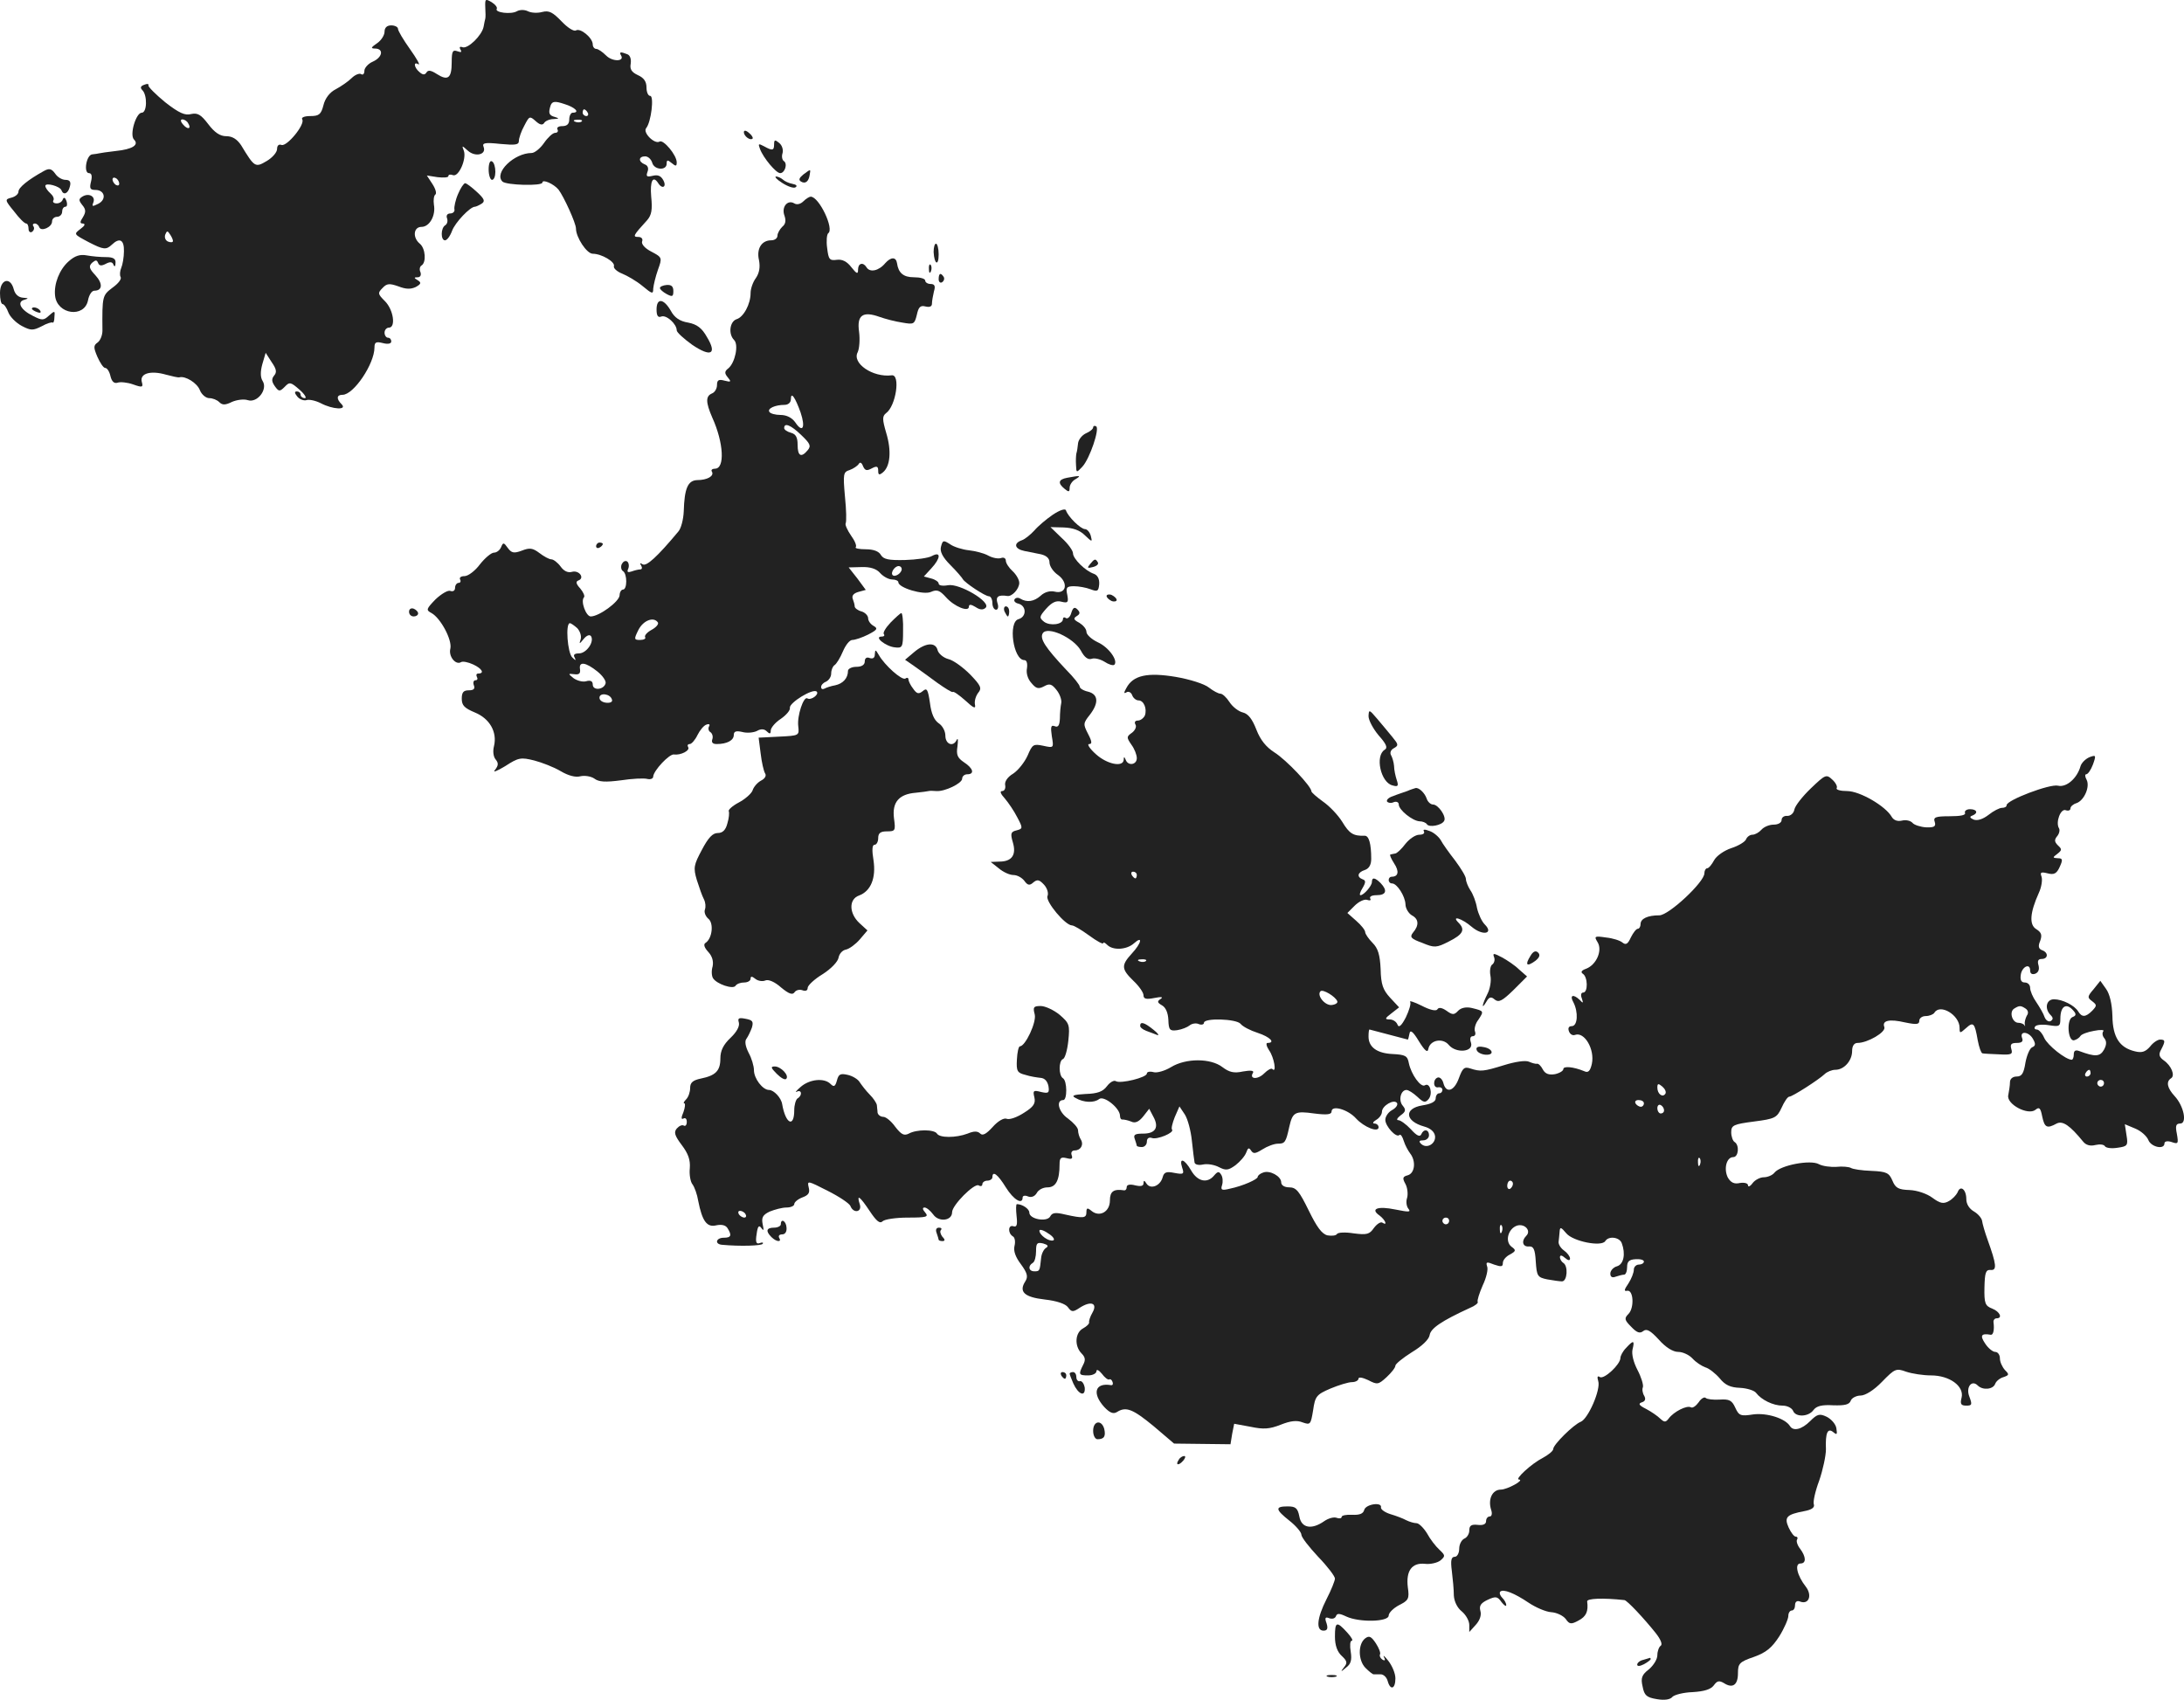 <?xml version="1.0" standalone="no"?>
<!DOCTYPE svg PUBLIC "-//W3C//DTD SVG 20010904//EN"
 "http://www.w3.org/TR/2001/REC-SVG-20010904/DTD/svg10.dtd">
<svg version="1.0" xmlns="http://www.w3.org/2000/svg"
 width="650.317pt" height="506.118pt" viewBox="0 0 650.317 506.118"
 preserveAspectRatio="xMidYMid meet">
<g transform="translate(-671.5,1188.558) scale(0.1,-0.1)"
fill="#222222" stroke="none">
<path d="M8160 11863 c1 -15 1 -30 0 -33 -1 -3 -3 -13 -5 -24 -5 -26 -47 -67
-63 -61 -8 3 -10 0 -6 -7 5 -8 2 -9 -9 -5 -14 5 -17 0 -17 -33 0 -47 -11 -56
-44 -35 -17 11 -26 13 -31 5 -5 -8 -11 -8 -21 1 -16 13 -19 33 -3 23 6 -3 -5
17 -25 45 -20 28 -36 55 -36 61 0 5 -9 10 -20 10 -13 0 -20 -7 -20 -19 0 -10
-10 -26 -22 -34 -19 -13 -20 -16 -5 -16 25 -1 21 -26 -8 -39 -14 -6 -25 -19
-25 -27 0 -9 -4 -14 -10 -10 -5 3 -18 -2 -28 -12 -10 -10 -32 -25 -47 -33 -18
-9 -32 -27 -37 -48 -7 -27 -13 -32 -39 -32 -17 0 -28 -4 -24 -10 9 -15 -46
-82 -62 -76 -8 3 -13 -2 -13 -12 0 -10 -14 -26 -31 -36 -34 -20 -36 -19 -76
47 -12 18 -26 27 -44 27 -19 0 -35 11 -54 36 -22 29 -32 34 -51 30 -18 -5 -36
3 -77 35 -28 23 -51 46 -50 50 2 5 -4 6 -13 2 -11 -4 -12 -9 -5 -16 15 -15 14
-67 -2 -67 -17 0 -37 -66 -23 -80 16 -16 -5 -29 -54 -34 -25 -3 -47 -6 -50 -7
-3 -1 -12 -2 -20 -3 -18 -1 -27 -56 -10 -56 8 0 10 -9 6 -25 -5 -20 -3 -25 13
-25 28 0 34 -28 9 -41 -18 -9 -20 -9 -15 4 7 18 -14 29 -33 17 -11 -7 -11 -11
0 -25 11 -13 11 -21 2 -36 -10 -15 -9 -19 0 -19 8 -1 5 -7 -6 -15 -22 -17 -23
-16 24 -41 43 -22 51 -23 68 -7 23 22 37 15 36 -20 0 -17 -4 -40 -8 -49 -4 -9
-5 -22 -2 -27 4 -6 -7 -20 -24 -32 -30 -23 -31 -24 -30 -128 0 -13 -6 -29 -14
-35 -13 -9 -13 -15 -1 -43 8 -18 18 -33 23 -33 6 0 13 -11 16 -25 4 -16 11
-22 21 -19 8 3 29 1 46 -5 28 -10 31 -9 26 8 -6 25 27 34 72 21 19 -5 36 -9
40 -8 18 5 53 -17 61 -38 5 -13 18 -24 28 -24 10 0 23 -5 30 -12 9 -9 18 -9
38 1 14 6 35 9 47 5 28 -9 60 32 44 57 -7 11 -7 28 -1 50 l10 34 18 -28 c14
-20 16 -30 7 -40 -8 -10 -7 -18 2 -31 12 -17 15 -17 30 -2 14 15 18 14 44 -9
15 -13 22 -25 16 -25 -7 0 -13 5 -13 10 0 6 -5 10 -11 10 -8 0 -7 -5 1 -15 7
-9 20 -13 27 -11 8 3 27 -1 43 -9 36 -19 80 -21 62 -3 -16 16 -15 28 3 28 33
0 95 92 95 141 0 16 5 18 25 13 15 -4 25 -2 25 5 0 6 -4 11 -10 11 -5 0 -10 7
-10 15 0 8 6 15 13 15 21 0 14 53 -12 79 -21 21 -22 24 -7 39 13 14 21 14 47
5 23 -9 37 -9 52 -2 16 9 17 13 6 20 -12 7 -12 9 0 9 7 0 11 6 8 15 -4 8 -2
17 3 20 15 9 12 51 -5 65 -22 18 -19 50 5 50 24 0 43 34 37 66 -2 14 0 27 4
30 5 3 1 17 -8 31 l-17 26 32 -5 c18 -2 32 -1 32 3 0 5 6 6 14 3 17 -6 41 49
32 73 -6 16 -6 16 12 0 22 -20 56 -12 47 11 -5 12 3 14 50 9 44 -4 55 -3 55 9
0 8 7 29 16 45 15 29 16 30 34 14 12 -11 20 -13 25 -6 3 6 16 12 28 12 17 1
18 2 5 6 -19 5 -21 12 -13 36 5 11 13 12 40 3 33 -10 48 -26 25 -26 -5 0 -10
-9 -10 -20 0 -14 -7 -20 -21 -20 -11 0 -17 -4 -14 -10 3 -5 0 -10 -7 -10 -7 0
-22 -14 -33 -30 -11 -16 -28 -30 -37 -30 -52 0 -113 -59 -87 -85 11 -11 119
-14 119 -3 0 11 34 -4 48 -21 16 -21 52 -100 52 -116 0 -26 32 -75 50 -75 26
0 67 -24 63 -37 -2 -6 9 -16 24 -22 15 -6 43 -22 61 -37 29 -24 32 -25 32 -8
1 11 7 36 14 56 13 36 13 37 -19 54 -20 10 -31 23 -28 31 3 7 -2 13 -11 13
-18 0 -16 4 26 50 13 15 16 31 12 70 -4 46 5 65 21 40 12 -19 26 -11 15 9 -7
13 -16 17 -32 13 -17 -4 -20 -2 -15 12 4 10 1 19 -8 22 -20 8 -19 24 1 24 9 0
18 -9 21 -19 6 -22 43 -24 43 -3 0 12 3 12 15 2 12 -10 15 -10 15 2 0 22 -40
69 -51 62 -15 -9 -51 27 -40 40 15 18 24 96 12 96 -6 0 -11 11 -11 25 0 18 -8
29 -26 37 -19 9 -24 18 -21 34 2 14 -2 25 -10 28 -20 8 -25 7 -19 -3 12 -19
-25 -20 -44 -1 -11 11 -24 20 -30 20 -5 0 -10 6 -10 13 0 20 -37 50 -50 42 -6
-4 -25 8 -43 27 -26 27 -37 33 -57 28 -14 -4 -33 -3 -43 2 -10 5 -24 5 -33 0
-17 -10 -66 -4 -60 7 3 4 -4 13 -15 20 -19 11 -20 10 -19 -16z m305 -313 c3
-5 1 -10 -4 -10 -6 0 -11 5 -11 10 0 6 2 10 4 10 3 0 8 -4 11 -10z m-1190 -31
c11 -17 -1 -21 -15 -4 -8 9 -8 15 -2 15 6 0 14 -5 17 -11z m1172 5 c-3 -3 -12
-4 -19 -1 -8 3 -5 6 6 6 11 1 17 -2 13 -5z m-1377 -185 c0 -6 -4 -7 -10 -4 -5
3 -10 11 -10 16 0 6 5 7 10 4 6 -3 10 -11 10 -16z m160 -171 c0 -4 -6 -5 -14
-2 -8 3 -12 12 -9 21 5 12 7 12 14 1 5 -7 9 -16 9 -20z"/>
<path d="M8930 11492 c0 -12 19 -26 26 -19 2 2 -2 10 -11 17 -9 8 -15 8 -15 2z"/>
<path d="M9020 11456 c0 -19 -5 -20 -30 -6 -17 9 -18 8 -12 -8 10 -27 48 -72
60 -72 14 0 23 28 11 36 -5 3 -7 14 -4 23 3 10 -1 24 -10 31 -12 10 -15 10
-15 -4z"/>
<path d="M8170 11381 c0 -17 5 -31 10 -31 6 0 10 11 10 24 0 14 -4 28 -10 31
-6 4 -10 -7 -10 -24z"/>
<path d="M6845 11376 c-47 -26 -75 -49 -75 -61 0 -7 -9 -15 -21 -18 -20 -5
-20 -7 8 -41 15 -20 31 -36 36 -36 4 0 7 -7 7 -16 0 -8 5 -12 10 -9 6 4 8 11
5 16 -4 5 -2 9 4 9 5 0 11 -5 13 -11 5 -14 38 0 38 17 0 8 7 14 15 14 8 0 15
7 15 15 0 8 4 15 10 15 5 0 6 8 3 17 -4 11 -8 12 -11 5 -2 -7 -10 -12 -18 -12
-9 0 -13 4 -10 9 3 5 -1 14 -9 21 -8 7 -15 17 -15 22 0 11 44 -1 48 -13 6 -16
20 -10 25 11 4 14 0 20 -13 20 -10 0 -24 8 -31 19 -11 15 -18 16 -34 7z"/>
<path d="M9107 11366 c-12 -10 -15 -16 -7 -21 13 -8 23 0 26 20 3 18 4 18 -19
1z"/>
<path d="M9044 11341 c17 -11 35 -17 40 -13 6 4 2 8 -9 10 -11 2 -24 8 -29 13
-6 5 -15 9 -20 9 -6 0 2 -9 18 -19z"/>
<path d="M8079 11308 c-8 -18 -12 -39 -11 -45 2 -7 -4 -13 -12 -13 -9 0 -13
-6 -10 -14 3 -8 1 -17 -5 -21 -14 -8 -14 -45 -1 -45 6 0 15 12 21 28 9 25 54
72 68 72 3 0 12 4 20 9 11 7 9 14 -14 35 -15 14 -31 26 -35 26 -4 0 -14 -15
-21 -32z"/>
<path d="M9107 11286 c-8 -8 -19 -11 -27 -6 -20 12 -39 -11 -29 -37 5 -15 3
-25 -7 -33 -7 -7 -14 -19 -14 -26 0 -8 -8 -14 -19 -14 -28 0 -44 -25 -36 -59
4 -21 1 -38 -9 -53 -9 -12 -16 -32 -16 -45 0 -33 -21 -72 -42 -78 -20 -7 -25
-44 -7 -62 14 -14 3 -67 -17 -84 -12 -9 -12 -15 -2 -27 11 -13 10 -15 -9 -10
-18 5 -23 2 -23 -13 0 -11 -7 -22 -15 -25 -19 -8 -19 -26 1 -72 34 -75 38
-152 8 -152 -8 0 -13 -4 -9 -9 7 -13 -14 -25 -44 -25 -28 -1 -38 -25 -40 -93
-1 -24 -8 -51 -16 -60 -64 -77 -95 -104 -106 -98 -8 5 -10 4 -5 -3 4 -7 3 -12
-3 -12 -5 0 -17 -3 -25 -6 -12 -4 -15 -2 -10 9 3 8 1 18 -4 21 -6 3 -12 -1
-16 -9 -3 -8 -1 -17 4 -20 13 -8 13 -55 0 -55 -5 0 -10 -8 -10 -17 -1 -19 -61
-63 -86 -63 -14 0 -31 46 -20 57 3 4 -2 15 -11 26 -13 14 -14 21 -6 24 20 7 3
31 -18 26 -13 -4 -25 2 -35 16 -8 11 -21 21 -27 21 -7 0 -23 9 -36 19 -20 15
-29 16 -52 7 -24 -9 -31 -7 -42 8 -12 17 -14 17 -20 2 -4 -9 -13 -16 -21 -16
-8 0 -27 -16 -42 -35 -14 -19 -35 -35 -46 -35 -10 0 -16 -4 -13 -10 3 -5 1
-10 -4 -10 -6 0 -11 -7 -11 -15 0 -8 -6 -12 -14 -9 -7 3 -27 -9 -44 -25 -28
-29 -29 -32 -12 -41 27 -15 62 -80 56 -106 -6 -23 16 -50 32 -40 5 3 21 0 36
-7 26 -12 35 -27 15 -27 -5 0 -7 -4 -4 -10 3 -5 2 -10 -4 -10 -6 0 -8 -7 -5
-15 4 -10 0 -15 -15 -15 -16 0 -21 -6 -21 -25 0 -20 8 -28 39 -41 44 -18 67
-58 57 -100 -4 -15 -2 -32 5 -40 9 -11 8 -18 -2 -31 -8 -9 5 -4 30 11 40 26
47 27 87 17 23 -6 59 -20 79 -32 22 -13 44 -19 58 -15 13 3 32 0 42 -7 13 -10
33 -11 79 -5 33 5 69 7 79 4 9 -2 17 1 17 7 1 18 48 68 62 66 20 -3 49 12 42
22 -3 5 -1 9 5 9 5 0 16 12 23 27 7 14 19 29 27 31 8 3 11 0 7 -6 -3 -6 -1
-14 5 -17 5 -4 8 -13 5 -21 -3 -9 1 -14 13 -14 31 0 51 11 51 27 0 11 7 13 25
9 14 -4 34 -2 44 3 12 7 22 6 29 -1 9 -9 12 -8 12 2 0 8 13 24 30 35 16 11 29
26 27 33 -2 15 69 59 80 48 8 -8 -17 -27 -28 -20 -11 7 -31 -52 -27 -83 3 -28
3 -28 -58 -31 l-60 -3 6 -47 c3 -26 9 -52 13 -59 5 -7 0 -16 -12 -22 -11 -6
-22 -19 -25 -29 -3 -9 -22 -26 -41 -36 -19 -10 -32 -22 -30 -26 2 -4 1 -20 -4
-36 -5 -20 -14 -29 -29 -29 -15 0 -28 -14 -47 -50 -24 -45 -26 -53 -15 -90 7
-22 16 -48 21 -57 5 -10 6 -23 3 -31 -3 -8 2 -20 10 -27 17 -13 12 -59 -8 -72
-7 -4 -4 -14 8 -27 12 -13 16 -28 13 -43 -4 -13 -3 -28 1 -35 11 -18 60 -34
67 -23 4 6 15 10 26 10 10 0 19 5 19 11 0 8 4 8 14 0 7 -6 21 -9 30 -5 9 4 28
-4 47 -21 23 -19 34 -23 40 -14 4 6 14 9 23 6 10 -4 16 -1 16 7 0 7 20 26 45
41 25 16 45 37 47 49 2 11 11 22 22 24 10 2 29 16 41 30 l23 27 -24 22 c-31
29 -32 71 -1 82 35 13 51 52 43 105 -5 30 -4 46 3 46 6 0 11 9 11 20 0 15 7
20 26 20 25 0 26 2 21 39 -6 48 15 72 65 76 18 2 35 4 38 5 3 1 13 1 23 0 25
-2 77 23 77 37 0 7 7 13 15 13 23 0 18 18 -10 36 -19 13 -23 22 -19 47 2 18 2
26 -2 20 -10 -23 -34 -14 -34 12 0 14 -9 30 -20 37 -13 9 -22 28 -26 61 -6 40
-9 45 -21 35 -12 -10 -18 -9 -29 7 -8 10 -14 23 -14 28 0 4 -4 6 -9 2 -11 -6
-62 40 -79 70 -10 17 -11 17 -12 3 0 -11 -5 -15 -15 -12 -9 4 -15 0 -15 -10 0
-10 -9 -16 -25 -16 -14 0 -25 -6 -25 -12 0 -22 -15 -38 -38 -43 -12 -2 -27 -7
-32 -10 -6 -3 -10 -1 -10 5 0 6 7 13 15 16 8 4 15 14 15 24 0 11 5 22 10 25 6
4 17 22 25 41 8 19 20 34 28 34 8 0 29 7 47 16 27 14 30 18 16 26 -9 5 -16 15
-16 23 0 7 -9 17 -20 20 -11 3 -20 10 -20 15 0 5 -3 15 -6 23 -3 9 3 16 17 20
l22 6 -25 34 -26 33 38 1 c26 1 45 -5 56 -18 9 -10 25 -19 36 -19 10 0 18 -4
18 -8 0 -17 75 -39 97 -29 18 8 26 5 45 -16 25 -28 68 -45 68 -28 0 8 7 7 20
-1 13 -9 23 -9 30 -2 17 17 -78 73 -112 67 -16 -3 -28 -1 -28 5 0 5 -10 12
-22 15 l-22 6 22 24 c28 30 30 52 2 37 -10 -6 -47 -11 -81 -12 -48 -1 -63 2
-71 15 -6 11 -22 17 -45 17 -20 0 -33 3 -30 6 4 4 -3 20 -14 35 -11 16 -18 32
-16 36 3 5 2 41 -2 80 -6 68 -5 73 14 79 11 4 23 12 27 18 4 7 9 4 13 -7 6
-13 11 -14 26 -6 15 8 19 6 19 -7 0 -13 3 -14 14 -5 22 18 26 64 10 117 -12
41 -12 50 -1 59 30 21 44 117 17 113 -56 -7 -119 36 -101 69 5 11 7 38 4 61
-7 49 11 62 61 44 17 -6 47 -14 68 -17 34 -6 36 -5 43 23 5 23 10 29 26 25 12
-3 19 0 19 8 0 8 3 24 6 37 5 16 2 22 -10 22 -9 0 -16 5 -16 10 0 6 -15 10
-34 10 -31 0 -46 13 -50 42 -3 19 -18 19 -35 0 -19 -23 -46 -29 -56 -12 -10
16 -25 12 -25 -7 0 -15 -4 -13 -20 7 -13 17 -27 24 -43 22 -22 -3 -25 1 -29
35 -3 21 -1 40 3 44 19 12 -27 109 -52 109 -4 0 -14 -6 -22 -14z m-8 -629 c15
-45 6 -62 -16 -29 -10 14 -26 22 -44 22 -15 0 -30 4 -33 9 -7 10 17 21 45 21
11 0 19 7 19 17 0 24 13 5 29 -40z m2 -67 c26 -25 30 -32 19 -45 -19 -23 -30
-18 -30 16 0 22 -5 32 -20 36 -11 3 -20 9 -20 14 0 17 20 9 51 -21z m299 -399
c0 -12 -20 -25 -27 -18 -7 7 6 27 18 27 5 0 9 -4 9 -9z m-726 -159 c3 -5 -6
-15 -19 -22 -13 -7 -22 -17 -19 -22 3 -4 -4 -8 -15 -8 -18 0 -19 2 -5 30 15
29 46 40 58 22z m-240 -17 c8 -9 13 -23 10 -33 -5 -15 -4 -15 9 1 9 11 18 14
22 8 10 -17 -14 -51 -36 -51 -13 0 -18 -4 -13 -12 5 -10 3 -10 -7 0 -14 13
-21 102 -7 102 3 0 13 -7 22 -15z m60 -129 c16 -13 27 -29 24 -36 -6 -19 -38
-21 -38 -3 0 10 -6 14 -20 10 -10 -3 -27 2 -37 9 -17 14 -17 14 2 12 14 -2 19
2 17 15 -4 24 17 21 52 -7z m43 -83 c3 -7 -4 -11 -16 -10 -12 1 -21 7 -21 15
0 16 32 12 37 -5z"/>
<path d="M9495 11135 c2 -37 15 -43 15 -7 0 18 -4 32 -8 32 -4 0 -7 -11 -7
-25z"/>
<path d="M6919 11107 c-27 -24 -44 -67 -40 -102 6 -56 87 -67 98 -14 3 16 11
29 19 29 24 0 26 21 3 46 -19 20 -20 27 -10 37 11 9 14 9 18 0 3 -9 10 -10 23
-3 13 7 20 6 23 -3 3 -7 6 -5 6 6 1 12 -7 17 -28 17 -16 0 -41 2 -57 5 -21 4
-36 -1 -55 -18z"/>
<path d="M9481 11084 c0 -11 3 -14 6 -6 3 7 2 16 -1 19 -3 4 -6 -2 -5 -13z"/>
<path d="M9510 11054 c0 -8 5 -12 10 -9 6 4 8 11 5 16 -9 14 -15 11 -15 -7z"/>
<path d="M6715 11013 c0 -18 3 -33 8 -33 4 0 12 -11 17 -25 5 -13 23 -31 40
-40 27 -14 33 -14 59 -1 16 9 30 13 33 11 2 -2 5 5 5 16 2 20 1 20 -16 5 -16
-15 -21 -15 -48 -1 -37 18 -49 42 -25 48 13 4 12 5 -4 6 -14 1 -24 10 -28 25
-10 39 -41 30 -41 -11z"/>
<path d="M8680 11028 c0 -4 9 -12 20 -18 17 -9 20 -8 20 9 0 14 -6 19 -20 18
-11 -1 -20 -5 -20 -9z"/>
<path d="M8670 10964 c0 -18 4 -25 14 -21 15 6 46 -22 46 -41 0 -6 21 -25 46
-43 56 -38 75 -28 44 23 -15 27 -30 38 -56 43 -25 4 -41 15 -52 36 -21 36 -42
38 -42 3z"/>
<path d="M6810 10966 c0 -2 7 -7 16 -10 8 -3 12 -2 9 4 -6 10 -25 14 -25 6z"/>
<path d="M9970 10613 c0 -5 -10 -13 -22 -18 -12 -6 -22 -19 -23 -30 -1 -11 -3
-24 -5 -30 -1 -5 -2 -21 -1 -34 1 -24 1 -24 19 -5 22 24 52 113 41 120 -5 3
-9 1 -9 -3z"/>
<path d="M9893 10463 c-27 -5 -29 -16 -8 -33 12 -10 15 -10 15 3 0 9 8 21 18
26 18 11 13 11 -25 4z"/>
<path d="M9850 10353 c-19 -13 -44 -34 -55 -47 -11 -12 -28 -26 -37 -29 -26
-9 -22 -26 7 -32 14 -3 36 -7 50 -10 16 -4 25 -12 25 -24 0 -11 11 -28 26 -38
31 -23 24 -58 -11 -49 -13 3 -29 -1 -41 -12 -20 -18 -41 -21 -61 -9 -6 4 -14
3 -17 -2 -3 -5 2 -11 12 -13 24 -7 24 -39 0 -46 -32 -8 -16 -122 17 -122 7 0
10 -9 8 -24 -3 -14 2 -32 13 -44 14 -17 21 -19 38 -10 16 9 23 7 37 -11 9 -11
16 -29 14 -39 -2 -9 -4 -30 -4 -46 -1 -20 -5 -27 -15 -23 -12 5 -13 -2 -9 -30
6 -35 6 -35 -26 -28 -29 6 -32 4 -46 -29 -9 -20 -28 -44 -43 -54 -17 -10 -26
-24 -24 -34 2 -10 -2 -18 -9 -18 -8 0 -4 -9 8 -22 11 -13 28 -38 37 -56 17
-32 17 -34 -2 -39 -17 -4 -19 -9 -11 -36 11 -37 -3 -57 -40 -57 l-26 -1 24
-19 c13 -11 32 -20 44 -20 11 0 25 -8 32 -17 10 -14 16 -15 27 -5 12 10 18 8
32 -7 9 -10 14 -25 10 -34 -6 -16 53 -87 73 -87 6 0 29 -14 51 -30 23 -17 42
-27 42 -23 0 4 5 2 12 -5 17 -17 58 -15 80 5 27 24 22 0 -7 -31 -32 -35 -31
-46 5 -81 17 -16 30 -35 30 -43 0 -11 8 -13 33 -8 20 4 27 3 18 -3 -11 -7 -10
-11 4 -19 11 -6 18 -22 19 -43 1 -30 4 -34 26 -31 14 2 31 9 37 14 7 6 20 8
28 4 8 -3 15 -1 15 4 0 15 96 12 109 -3 6 -8 29 -20 51 -27 37 -12 54 -30 29
-30 -5 0 -3 -10 5 -22 15 -21 23 -69 10 -56 -3 4 -14 -2 -25 -13 -19 -19 -45
-17 -33 2 4 7 -7 8 -30 4 -27 -6 -41 -2 -61 13 -35 27 -109 27 -153 0 -18 -11
-42 -18 -52 -15 -11 3 -20 1 -20 -4 0 -12 -78 -31 -92 -23 -6 4 -18 -3 -27
-15 -12 -16 -28 -22 -64 -23 -36 -2 -43 -5 -29 -12 24 -14 55 -15 70 -3 14 11
62 -27 62 -50 0 -7 3 -12 8 -11 4 0 15 -2 25 -6 12 -6 23 -1 36 15 l18 23 12
-23 c18 -32 7 -51 -30 -51 -24 0 -30 -3 -25 -16 3 -9 6 -18 6 -20 0 -2 7 -4
15 -4 8 0 15 7 15 16 0 10 6 14 15 11 15 -6 68 16 60 25 -3 3 1 19 8 37 l14
32 16 -24 c9 -14 18 -49 21 -78 3 -30 7 -59 8 -65 1 -6 12 -9 25 -6 14 3 35
-1 48 -8 20 -10 27 -10 49 6 14 11 28 27 32 38 5 14 8 15 14 6 7 -11 13 -10
34 3 14 9 35 17 46 17 21 0 24 4 34 50 10 44 17 48 74 40 39 -5 52 -3 52 6 0
20 49 6 73 -21 24 -26 67 -43 67 -26 0 6 -6 11 -12 11 -7 0 -5 5 5 11 9 5 17
16 17 24 0 18 36 39 45 26 3 -6 -4 -15 -15 -21 -11 -6 -20 -19 -20 -29 0 -19
33 -55 42 -45 4 3 9 -5 13 -18 4 -13 13 -29 19 -37 18 -23 14 -59 -7 -65 -15
-4 -17 -8 -7 -26 6 -11 8 -30 5 -41 -4 -11 -2 -26 4 -33 8 -10 1 -10 -39 -2
-53 11 -76 2 -47 -18 17 -13 25 -32 8 -21 -5 3 -16 -4 -25 -16 -13 -19 -21
-21 -60 -16 -25 4 -47 3 -50 -2 -3 -5 -16 -6 -28 -4 -17 4 -32 25 -56 74 -28
57 -37 69 -58 69 -14 0 -24 6 -24 15 0 18 -34 37 -54 29 -9 -3 -16 -9 -16 -13
0 -7 -44 -27 -83 -35 -24 -6 -28 -4 -23 11 3 10 2 24 -3 31 -6 10 -10 10 -21
-3 -20 -24 -49 -18 -68 15 -20 35 -37 40 -27 9 7 -20 4 -21 -23 -16 -24 5 -31
2 -35 -13 -7 -26 -36 -37 -48 -19 -6 10 -9 11 -9 1 0 -8 -8 -10 -25 -6 -15 4
-25 2 -25 -5 0 -6 -3 -10 -7 -10 -32 5 -43 -3 -43 -30 0 -34 -31 -51 -55 -31
-12 10 -15 9 -15 -4 0 -18 -9 -19 -63 -7 -29 7 -39 6 -45 -6 -10 -17 -62 -8
-62 12 0 11 -21 25 -37 25 -3 0 -3 -16 -1 -35 3 -26 1 -34 -9 -31 -16 6 -18
-20 -2 -30 6 -3 8 -16 5 -28 -4 -15 3 -34 19 -55 19 -26 22 -37 13 -51 -20
-31 -3 -47 58 -54 36 -4 62 -13 69 -23 11 -15 15 -15 36 -1 33 21 53 13 37
-15 -7 -12 -11 -25 -10 -29 1 -4 -7 -12 -18 -18 -24 -13 -26 -52 -5 -74 12
-12 13 -20 5 -35 -14 -28 -13 -31 15 -31 14 0 25 6 25 13 0 6 7 3 16 -8 8 -11
18 -19 22 -17 3 2 8 -1 10 -8 2 -6 0 -10 -5 -9 -47 8 -57 -24 -20 -65 16 -17
27 -22 38 -15 27 17 47 9 109 -42 l61 -52 84 -1 84 -1 5 31 6 30 49 -9 c38 -8
56 -7 89 6 30 12 49 14 66 7 23 -8 24 -6 31 36 6 42 10 47 52 65 24 10 53 19
64 19 10 0 19 5 19 10 0 6 12 4 29 -4 27 -14 30 -14 55 9 14 13 26 28 26 34 0
5 22 23 49 40 30 18 51 38 53 51 3 20 35 42 120 81 15 6 26 15 23 18 -2 4 5
26 15 49 11 23 17 49 13 57 -4 13 -1 14 21 5 21 -7 26 -7 26 5 0 8 9 19 21 25
18 10 19 13 5 23 -21 16 -10 54 16 63 23 7 43 -15 28 -30 -16 -16 -11 -34 8
-32 13 1 18 -8 20 -45 3 -43 5 -47 34 -53 17 -3 37 -6 44 -6 16 0 19 46 4 55
-5 3 -10 11 -10 17 0 7 6 6 15 -2 9 -8 15 -9 15 -2 0 6 -8 17 -18 24 -10 7
-17 19 -16 26 1 6 2 20 3 30 1 15 4 14 20 -5 20 -24 105 -41 116 -23 10 16 42
12 49 -6 12 -32 6 -63 -14 -69 -11 -3 -20 -13 -20 -22 0 -10 6 -13 16 -9 9 3
20 6 25 6 5 0 9 10 9 23 0 16 6 22 25 23 14 1 25 -2 25 -7 0 -5 -7 -9 -15 -9
-8 0 -15 -7 -15 -15 0 -9 -7 -27 -16 -41 -13 -19 -14 -24 -4 -22 19 4 22 -51
4 -69 -13 -13 -12 -18 8 -38 17 -18 26 -21 36 -13 10 8 21 2 46 -25 21 -24 43
-37 58 -37 14 0 33 -9 43 -20 10 -11 27 -22 38 -26 11 -3 30 -18 43 -33 16
-20 32 -27 60 -28 21 -1 43 -8 48 -15 16 -21 51 -38 79 -38 14 0 27 -7 31 -15
7 -20 46 -19 61 2 9 12 25 16 59 14 34 -1 48 2 52 14 3 8 17 15 29 15 14 0 40
16 64 41 38 39 42 41 72 30 18 -6 51 -11 74 -11 55 0 99 -32 91 -66 -5 -19 -2
-24 14 -24 17 0 18 3 9 27 -11 28 7 51 25 33 15 -15 46 -12 52 5 3 8 14 17 25
20 17 6 17 8 4 21 -8 9 -15 24 -15 35 0 10 -6 19 -14 19 -7 0 -21 11 -30 25
-16 24 -12 31 17 26 7 -1 11 14 8 37 -1 6 3 12 9 12 19 0 10 20 -13 29 -21 8
-24 16 -23 63 1 44 4 53 18 52 20 -2 18 16 -9 91 -8 22 -15 47 -16 55 -1 8
-12 21 -24 28 -14 8 -23 22 -23 37 0 29 -18 43 -26 20 -4 -8 -15 -20 -26 -26
-16 -9 -26 -7 -49 10 -16 12 -45 22 -68 23 -33 1 -42 6 -51 28 -10 23 -17 27
-62 29 -29 1 -56 5 -62 9 -6 3 -25 5 -43 3 -17 -1 -41 2 -52 8 -25 14 -114 -3
-132 -25 -6 -8 -21 -14 -32 -14 -11 0 -26 -8 -33 -17 -7 -10 -14 -13 -14 -7 0
6 -10 9 -24 7 -17 -4 -27 1 -36 16 -13 26 -4 61 16 61 16 0 19 36 4 45 -5 3
-10 16 -10 29 0 21 7 24 68 32 62 8 68 11 82 41 8 18 18 33 23 33 9 0 87 50
105 67 7 7 22 13 32 13 26 0 50 27 50 56 0 15 6 24 16 24 30 0 85 32 80 47 -8
20 15 25 62 14 34 -7 42 -6 42 5 0 8 9 14 19 14 11 0 23 5 26 10 17 28 75 -7
75 -45 0 -17 1 -17 19 -1 22 20 26 16 35 -36 4 -21 10 -38 14 -39 4 -1 26 -2
50 -3 36 -2 41 0 36 16 -4 14 0 18 16 18 16 0 20 5 16 15 -8 22 21 19 33 -4 8
-14 7 -20 -3 -24 -7 -3 -16 -24 -20 -46 -5 -32 -11 -41 -26 -41 -12 0 -20 -7
-20 -17 0 -10 -3 -27 -5 -38 -7 -27 59 -62 81 -44 11 9 15 6 20 -20 7 -33 14
-37 43 -21 18 9 39 -5 79 -54 8 -10 21 -14 36 -10 13 3 26 2 29 -4 4 -5 20 -7
38 -4 29 4 31 7 26 37 l-5 33 31 -13 c17 -7 34 -22 39 -34 8 -21 48 -30 48
-10 0 6 9 8 21 4 20 -7 21 -5 16 24 -5 24 -3 31 10 31 21 0 11 52 -17 82 -22
24 -26 43 -10 53 12 8 1 37 -22 53 -14 10 -16 18 -8 32 13 25 13 30 -3 30 -7
0 -21 -9 -30 -21 -14 -16 -25 -19 -45 -14 -46 11 -66 42 -67 105 -1 36 -8 66
-19 81 l-17 24 -20 -25 c-19 -22 -19 -25 -4 -36 14 -11 14 -13 0 -28 -20 -20
-31 -20 -42 -2 -11 18 -47 36 -72 36 -23 0 -29 -28 -10 -47 8 -8 8 -13 0 -18
-6 -3 -14 2 -18 12 -3 10 -15 30 -25 45 -10 14 -18 33 -18 42 0 9 -7 16 -16
16 -10 0 -14 7 -12 22 3 25 28 37 28 14 0 -10 6 -13 15 -10 10 4 13 13 10 25
-4 13 -1 19 9 19 20 0 21 19 2 26 -11 4 -13 12 -6 28 6 17 4 25 -12 35 -21 13
-19 48 8 108 8 17 11 39 8 48 -5 13 -2 15 18 10 19 -5 27 -1 36 19 10 22 9 26
-6 26 -15 1 -16 2 -1 13 14 11 14 14 2 25 -11 11 -11 17 -3 27 7 8 9 19 6 24
-11 18 5 60 20 54 8 -3 14 0 14 5 0 6 8 13 18 16 23 8 41 49 30 70 -5 9 -5 16
-1 16 5 0 14 13 20 29 10 28 9 29 -10 22 -12 -5 -24 -17 -27 -27 -10 -36 -42
-64 -67 -58 -24 6 -153 -43 -153 -58 0 -5 -6 -8 -14 -8 -7 0 -25 -9 -40 -21
-17 -13 -33 -18 -44 -14 -12 5 -13 9 -4 12 18 7 14 19 -7 19 -10 0 -17 -5 -15
-11 3 -7 -14 -10 -46 -10 -42 0 -49 -3 -44 -17 4 -13 -1 -17 -26 -16 -16 1
-35 7 -40 13 -6 7 -20 10 -32 7 -13 -3 -24 1 -30 11 -18 32 -95 77 -133 77
-20 0 -34 4 -31 9 3 4 -3 16 -13 25 -18 17 -21 15 -64 -26 -25 -24 -47 -52
-49 -63 -2 -11 -11 -19 -21 -19 -9 1 -17 -4 -17 -12 0 -8 -10 -14 -24 -14 -13
0 -29 -7 -36 -15 -7 -8 -19 -15 -27 -15 -7 0 -16 -6 -19 -14 -3 -7 -22 -19
-44 -26 -21 -7 -44 -23 -51 -36 -7 -13 -16 -24 -21 -24 -4 0 -8 -7 -8 -15 0
-26 -106 -125 -134 -125 -35 0 -56 -10 -56 -26 0 -8 -4 -14 -8 -14 -5 0 -14
-12 -21 -26 -9 -20 -15 -23 -25 -15 -7 6 -29 13 -49 15 -34 5 -36 4 -25 -14
15 -24 -3 -67 -34 -79 -14 -5 -17 -10 -10 -15 15 -9 16 -56 1 -56 -6 0 -8 -7
-4 -17 5 -15 4 -16 -6 -5 -20 19 -31 14 -19 -7 15 -29 13 -71 -5 -71 -9 0 -12
-6 -8 -16 3 -8 11 -13 18 -10 28 10 59 -43 50 -86 -5 -22 -11 -28 -23 -22 -32
13 -62 16 -62 6 0 -5 -11 -12 -25 -15 -18 -3 -29 1 -36 14 -5 10 -13 18 -17
17 -4 -1 -15 2 -24 6 -10 5 -42 0 -74 -10 -62 -19 -70 -20 -101 -10 -18 6 -23
1 -34 -29 -14 -39 -38 -46 -46 -15 -3 12 -11 19 -17 17 -15 -5 -14 -33 2 -29
6 1 12 -2 12 -8 0 -5 -4 -10 -10 -10 -5 0 -10 -7 -10 -15 0 -10 -14 -17 -40
-21 -55 -9 -52 -47 6 -63 18 -5 30 -15 32 -28 3 -23 -25 -40 -42 -23 -7 7 -5
10 7 10 9 0 17 7 17 15 0 18 -16 20 -23 3 -4 -9 -14 -4 -31 15 -14 15 -31 27
-37 27 -7 0 -4 6 6 14 16 11 17 17 7 29 -14 16 -6 47 11 47 6 0 20 -9 32 -20
19 -18 24 -19 34 -7 13 16 4 50 -11 41 -12 -8 -41 32 -48 66 -4 22 -11 25 -48
27 -46 2 -72 20 -72 52 0 12 1 21 3 21 1 0 27 -7 57 -15 30 -8 56 -15 57 -15
1 0 3 8 5 18 2 12 10 7 28 -23 18 -29 26 -35 28 -23 5 27 43 34 61 12 22 -26
75 -21 66 7 -4 11 -2 19 5 19 7 0 10 6 7 14 -3 7 1 24 10 35 17 26 17 26 -19
35 -17 4 -32 1 -41 -8 -12 -13 -17 -13 -35 0 -13 9 -23 11 -27 4 -4 -6 -22 -2
-47 11 -22 11 -38 16 -34 11 3 -5 -3 -25 -13 -46 -13 -25 -21 -32 -25 -21 -3
8 -13 15 -23 15 -15 0 -15 3 5 18 l23 18 -27 29 c-21 23 -27 39 -28 85 -2 43
-8 62 -24 78 -12 12 -22 27 -22 32 0 6 -12 21 -27 34 l-26 23 22 22 c12 12 29
20 37 17 9 -3 12 -1 9 4 -3 6 5 10 19 10 29 0 33 14 12 36 -17 17 -26 18 -26
3 0 -11 -24 -39 -34 -39 -4 0 -1 10 6 21 10 17 10 23 1 26 -19 7 -16 21 6 28
12 4 19 15 19 33 0 46 -7 70 -20 69 -33 -1 -45 6 -66 41 -13 21 -39 48 -58 61
-18 13 -34 27 -34 30 0 15 -75 94 -110 116 -25 16 -42 37 -54 68 -12 31 -24
47 -40 51 -13 3 -31 17 -40 31 -9 14 -21 25 -27 25 -6 0 -21 8 -34 18 -13 11
-58 25 -99 32 -84 14 -127 5 -147 -33 -8 -14 -8 -18 0 -13 6 4 14 0 17 -8 3
-9 12 -16 19 -16 16 0 26 -25 19 -45 -4 -8 -13 -15 -21 -15 -8 0 -11 -5 -7
-12 4 -6 -1 -17 -10 -24 -17 -12 -17 -14 -2 -36 9 -12 16 -30 16 -40 0 -20
-26 -24 -33 -5 -4 10 -6 10 -6 0 -2 -23 -50 -13 -83 17 -18 16 -27 30 -20 30
9 0 9 7 -3 30 -15 29 -15 32 5 57 27 35 26 61 -5 69 -14 3 -25 10 -25 15 0 5
-18 28 -41 51 -61 65 -79 92 -69 108 14 22 91 -13 113 -51 11 -21 22 -29 33
-25 8 3 25 -1 38 -9 12 -8 25 -12 29 -9 12 12 -16 52 -49 67 -19 9 -34 23 -34
31 0 9 -10 20 -21 27 -17 9 -19 13 -8 20 10 6 11 11 2 20 -8 8 -13 6 -18 -10
-3 -12 -11 -19 -16 -16 -5 4 -9 2 -9 -3 0 -16 -38 -21 -56 -8 -15 12 -15 15 6
39 17 19 30 25 45 21 20 -5 22 -2 18 20 -5 22 -2 26 20 26 14 0 36 -4 49 -9
21 -8 24 -6 26 15 1 16 -5 27 -16 31 -26 9 -62 45 -62 61 0 8 -15 29 -34 46
l-33 32 39 -1 c27 -1 48 -8 63 -23 22 -21 23 -21 18 -2 -3 11 -11 20 -17 20
-13 0 -51 37 -57 56 -2 6 -18 1 -39 -13z m250 -1073 c0 -5 -2 -10 -4 -10 -3 0
-8 5 -11 10 -3 6 -1 10 4 10 6 0 11 -4 11 -10z m27 -256 c-3 -3 -12 -4 -19 -1
-8 3 -5 6 6 6 11 1 17 -2 13 -5z m570 -120 c2 -5 -6 -10 -17 -11 -20 -2 -45
29 -33 41 7 7 45 -16 50 -30z m2050 -22 c7 -5 9 -13 3 -21 -4 -8 -7 -19 -6
-25 2 -6 1 -8 -1 -3 -3 4 -11 7 -18 7 -18 0 -28 32 -13 42 16 10 20 10 35 0z
m142 -6 c9 -10 8 -15 -3 -19 -18 -7 -14 -73 5 -69 8 2 16 8 19 13 3 5 22 12
40 15 19 4 32 3 28 -1 -4 -5 -3 -14 3 -21 7 -9 7 -19 -1 -34 -12 -21 -26 -22
-74 -4 -11 4 -16 1 -16 -10 0 -9 -3 -16 -6 -16 -18 0 -72 43 -82 65 -6 14 -16
25 -22 25 -6 0 -9 4 -5 9 3 5 21 7 40 4 32 -5 35 -4 35 19 0 38 18 49 39 24z
m51 -186 c0 -5 -5 -10 -11 -10 -5 0 -7 5 -4 10 3 6 8 10 11 10 2 0 4 -4 4 -10z
m40 -30 c0 -5 -4 -10 -10 -10 -5 0 -10 5 -10 10 0 6 5 10 10 10 6 0 10 -4 10
-10z m-1306 -31 c-8 -13 -24 -1 -24 18 0 13 3 13 15 3 8 -7 12 -16 9 -21z
m-64 -29 c0 -5 -4 -10 -9 -10 -6 0 -13 5 -16 10 -3 6 1 10 9 10 9 0 16 -4 16
-10z m60 -21 c0 -5 -4 -9 -10 -9 -5 0 -10 7 -10 16 0 8 5 12 10 9 6 -3 10 -10
10 -16z m107 -161 c-3 -8 -6 -5 -6 6 -1 11 2 17 5 13 3 -3 4 -12 1 -19z m-557
-57 c0 -6 -4 -12 -8 -15 -5 -3 -9 1 -9 9 0 8 4 15 9 15 4 0 8 -4 8 -9z m-190
-111 c0 -5 -4 -10 -10 -10 -5 0 -10 5 -10 10 0 6 5 10 10 10 6 0 10 -4 10 -10z
m157 -32 c-3 -8 -6 -5 -6 6 -1 11 2 17 5 13 3 -3 4 -12 1 -19z m-1336 -26
c-13 -4 -41 16 -41 29 0 5 12 2 26 -8 15 -9 21 -19 15 -21z m-21 -22 c-7 -4
-14 -18 -15 -31 -4 -38 -4 -39 -20 -39 -17 0 -20 16 -5 25 6 3 10 19 10 35 0
24 3 27 21 23 14 -4 17 -8 9 -13z"/>
<path d="M9517 10258 c-4 -14 4 -31 28 -55 19 -19 35 -38 37 -42 5 -10 66 -51
78 -51 5 0 10 -9 10 -20 0 -11 5 -20 11 -20 6 0 8 9 4 20 -6 19 3 25 29 21 14
-3 36 21 36 39 0 9 -9 25 -20 35 -11 10 -20 24 -20 31 0 7 -6 11 -14 8 -8 -3
-25 0 -38 7 -12 7 -39 14 -58 16 -19 2 -45 10 -56 18 -20 13 -22 12 -27 -7z"/>
<path d="M8490 10259 c0 -5 5 -7 10 -4 6 3 10 8 10 11 0 2 -4 4 -10 4 -5 0
-10 -5 -10 -11z"/>
<path d="M9961 10206 c-10 -12 -8 -13 8 -9 12 3 18 9 15 14 -7 12 -10 11 -23
-5z"/>
<path d="M10010 10111 c0 -5 7 -11 15 -15 8 -3 15 -1 15 3 0 5 -7 11 -15 15
-8 3 -15 1 -15 -3z"/>
<path d="M7933 10064 c0 -8 6 -14 14 -14 7 0 13 4 13 9 0 5 -6 11 -13 14 -8 3
-14 -1 -14 -9z"/>
<path d="M9706 10065 c4 -8 8 -15 10 -15 2 0 4 7 4 15 0 8 -4 15 -10 15 -5 0
-7 -7 -4 -15z"/>
<path d="M9367 10032 c-15 -16 -24 -31 -20 -35 3 -4 0 -7 -7 -7 -24 0 12 -29
39 -32 23 -3 25 0 25 49 1 29 -2 53 -5 53 -3 0 -17 -13 -32 -28z"/>
<path d="M9436 9943 l-26 -22 26 -18 c14 -10 45 -32 69 -50 24 -17 45 -30 47
-28 2 3 19 -9 37 -25 26 -24 32 -26 29 -12 -2 11 3 26 10 35 11 13 8 21 -25
55 -21 21 -50 42 -64 45 -15 4 -29 16 -32 26 -6 26 -37 23 -71 -6z"/>
<path d="M10790 9753 c0 -12 14 -38 30 -57 23 -26 28 -37 18 -43 -29 -18 -12
-97 23 -106 17 -5 19 -2 13 16 -4 12 -8 31 -8 42 -1 11 -5 25 -9 32 -4 7 -1
16 9 21 14 8 13 11 -5 33 -11 13 -31 38 -45 54 -24 28 -25 29 -26 8z"/>
<path d="M10905 9530 c-11 -4 -30 -10 -42 -15 -13 -4 -20 -11 -18 -16 3 -4 12
-6 20 -2 8 3 15 0 15 -7 0 -16 41 -49 62 -50 9 0 19 -4 22 -9 7 -10 44 -3 51
10 8 12 -17 49 -33 49 -7 0 -16 8 -19 18 -6 17 -23 33 -33 31 -3 -1 -14 -4
-25 -9z"/>
<path d="M10955 9410 c3 -6 -3 -10 -14 -10 -11 0 -29 -12 -41 -27 -12 -16 -26
-29 -31 -29 -5 -1 -11 -2 -14 -3 -3 0 2 -12 11 -26 16 -24 13 -40 -7 -40 -5 0
-9 -4 -9 -10 0 -5 4 -10 10 -10 15 0 39 -38 40 -62 0 -12 9 -27 19 -33 21 -11
22 -30 3 -52 -10 -13 -5 -18 28 -30 36 -15 42 -15 79 4 42 21 50 35 29 56 -23
23 10 13 39 -12 33 -28 67 -21 39 7 -9 9 -19 31 -23 49 -3 18 -12 42 -20 53
-7 11 -13 26 -13 33 0 8 -15 32 -32 55 -18 23 -38 51 -43 61 -6 10 -21 23 -33
27 -15 6 -21 5 -17 -1z"/>
<path d="M11272 9039 c-17 -27 -11 -33 14 -15 13 10 16 18 9 25 -7 7 -15 4
-23 -10z"/>
<path d="M11164 9035 c3 -8 0 -17 -5 -21 -6 -3 -9 -19 -6 -34 3 -14 -1 -39 -9
-54 -16 -32 -19 -50 -3 -23 8 14 14 16 25 6 12 -9 22 -4 55 28 l41 41 -24 21
c-12 12 -36 28 -51 36 -25 13 -28 13 -23 0z"/>
<path d="M9796 8865 c6 -23 -28 -95 -44 -95 -4 0 -8 -18 -9 -39 -2 -35 1 -40
25 -46 15 -5 36 -8 46 -9 12 -1 20 -10 23 -25 3 -20 0 -22 -22 -17 -23 6 -25
4 -20 -16 4 -18 -2 -28 -31 -46 -20 -13 -42 -21 -51 -18 -8 4 -26 -6 -42 -24
-19 -21 -30 -27 -37 -20 -8 8 -19 8 -38 0 -35 -13 -83 -13 -91 0 -8 13 -61 13
-84 0 -14 -7 -22 -3 -40 20 -12 17 -28 30 -36 30 -8 0 -16 6 -17 13 0 6 -2 17
-2 22 -1 6 -10 20 -21 31 -11 11 -24 28 -30 37 -5 9 -22 19 -36 22 -22 5 -27
2 -32 -17 -5 -18 -9 -20 -19 -10 -19 19 -63 14 -89 -9 -13 -11 -18 -18 -11
-14 14 7 17 -11 2 -20 -5 -3 -10 -19 -10 -35 0 -54 -26 -41 -36 18 -3 19 -25
42 -39 42 -19 0 -45 34 -45 59 0 12 -7 36 -16 52 -10 20 -12 35 -6 42 5 7 12
22 16 33 5 18 2 22 -19 26 -20 4 -24 2 -20 -11 3 -11 -6 -28 -25 -46 -21 -20
-30 -38 -30 -61 0 -37 -14 -51 -58 -60 -24 -5 -32 -12 -32 -28 0 -12 -5 -27
-12 -34 -7 -7 -9 -12 -5 -12 3 0 2 -12 -3 -26 -7 -16 -7 -23 0 -19 6 3 10 -1
10 -10 0 -9 -4 -14 -9 -11 -5 3 -14 -1 -21 -9 -9 -11 -6 -21 15 -49 19 -25 26
-44 24 -69 -2 -19 2 -41 8 -48 6 -8 14 -30 17 -49 12 -61 26 -80 54 -73 15 3
27 1 33 -8 14 -22 11 -29 -11 -29 -23 0 -28 -19 -5 -21 54 -5 118 -3 121 3 3
4 -1 5 -9 2 -10 -4 -13 3 -9 27 3 23 7 28 14 18 7 -10 8 -7 4 11 -4 20 0 28
21 38 15 6 37 12 50 12 13 0 23 5 23 10 0 6 11 15 24 20 19 7 23 14 19 30 -5
21 -3 20 56 -10 34 -17 64 -37 68 -45 9 -24 36 -19 28 5 -10 31 0 24 30 -21
20 -30 30 -38 38 -30 6 6 40 11 75 11 56 0 63 2 52 15 -8 9 -9 15 -2 15 6 0
17 -9 26 -21 16 -23 56 -19 56 7 0 21 66 87 79 80 6 -4 11 -2 11 3 0 6 7 11
15 11 8 0 15 5 15 10 0 21 16 9 40 -30 23 -37 50 -53 50 -30 0 5 7 7 16 3 10
-4 20 0 26 10 5 10 19 17 32 17 25 0 36 21 36 69 0 19 4 22 21 18 15 -4 19 -2
15 9 -3 8 1 14 9 14 18 0 28 17 18 33 -4 6 -8 19 -8 27 0 8 -14 23 -30 35 -28
19 -37 55 -14 55 12 0 12 57 -1 65 -13 8 -13 52 0 57 6 2 13 26 16 54 5 48 3
53 -26 78 -17 14 -43 26 -56 26 -21 0 -24 -3 -18 -25z m-861 -595 c3 -5 2 -10
-4 -10 -5 0 -13 5 -16 10 -3 6 -2 10 4 10 5 0 13 -4 16 -10z"/>
<path d="M10110 8831 c0 -5 8 -11 18 -15 9 -3 24 -9 32 -12 8 -3 4 4 -10 15
-27 22 -40 26 -40 12z"/>
<path d="M11112 8759 c2 -7 14 -13 26 -14 29 -2 22 19 -7 23 -15 3 -22 -1 -19
-9z"/>
<path d="M9028 8688 c12 -12 24 -19 28 -15 10 10 -16 37 -34 37 -13 0 -12 -4
6 -22z"/>
<path d="M9040 8240 c0 -5 -9 -10 -20 -10 -23 0 -26 -10 -8 -28 15 -15 32 -16
23 -2 -3 6 1 10 9 10 9 0 14 8 13 20 -1 20 -17 29 -17 10z"/>
<path d="M9504 8214 c3 -9 6 -18 6 -20 0 -2 5 -4 11 -4 8 0 9 4 0 13 -6 8 -8
17 -4 20 3 4 1 7 -6 7 -8 0 -11 -6 -7 -16z"/>
<path d="M11557 7872 c-10 -10 -17 -24 -17 -30 0 -19 -48 -64 -61 -57 -7 5 -9
1 -5 -12 8 -25 -30 -112 -52 -121 -21 -8 -82 -68 -82 -81 0 -6 -15 -18 -32
-27 -33 -17 -84 -64 -70 -64 18 -1 -35 -30 -54 -30 -25 0 -39 -28 -29 -60 4
-11 2 -20 -4 -20 -6 0 -11 -6 -11 -14 0 -9 -9 -13 -25 -11 -19 2 -25 -2 -25
-17 0 -10 -7 -21 -15 -24 -8 -4 -15 -17 -15 -30 0 -13 -6 -24 -13 -24 -11 0
-13 -11 -9 -42 3 -24 6 -56 6 -73 1 -18 10 -37 24 -48 12 -10 22 -28 22 -40
l0 -21 19 21 c12 13 18 29 14 42 -4 15 1 23 22 33 24 11 29 10 41 -7 8 -10 14
-14 14 -9 0 6 -5 15 -12 22 -6 6 -9 14 -6 18 9 9 42 -4 85 -33 21 -14 51 -27
67 -28 16 -1 35 -10 43 -20 11 -16 16 -17 38 -5 23 12 30 27 26 57 -1 9 46 11
111 4 8 -1 57 -53 93 -98 15 -19 21 -34 15 -38 -5 -3 -10 -16 -10 -28 0 -12
-11 -30 -25 -42 -21 -16 -25 -26 -19 -51 5 -27 12 -33 43 -38 23 -4 40 -1 46
7 6 6 32 13 60 14 34 2 54 8 63 20 10 14 16 15 30 7 26 -17 42 -6 42 29 0 29
4 34 48 49 36 13 53 27 75 61 15 24 27 52 27 61 0 9 5 16 10 16 6 0 10 7 10
16 0 10 6 14 14 11 27 -11 38 18 18 44 -26 33 -34 69 -16 69 18 0 17 20 -1 44
-8 10 -12 23 -9 27 3 5 1 9 -4 9 -5 0 -14 12 -21 27 -14 31 -6 39 47 49 22 4
31 11 28 20 -3 7 4 39 16 71 11 32 20 74 20 93 -2 49 5 65 22 51 11 -9 12 -7
9 12 -2 12 -15 27 -29 34 -21 10 -28 8 -49 -13 -25 -25 -50 -31 -60 -15 -14
23 -68 40 -109 35 -38 -6 -43 -4 -54 20 -10 22 -18 26 -47 24 -19 -1 -37 1
-41 5 -4 4 -14 -2 -21 -13 -8 -11 -18 -18 -23 -15 -12 7 -51 -13 -66 -33 -9
-12 -13 -12 -25 -1 -8 8 -27 21 -42 29 -22 11 -25 16 -13 20 10 3 12 10 7 19
-5 8 -7 20 -4 26 2 7 -5 30 -16 51 -12 23 -18 47 -15 61 7 28 3 29 -19 5z"/>
<path d="M9875 7790 c3 -5 8 -10 11 -10 2 0 4 5 4 10 0 6 -5 10 -11 10 -5 0
-7 -4 -4 -10z"/>
<path d="M9900 7795 c0 -2 5 -15 11 -29 15 -33 36 -41 34 -13 -2 12 -8 21 -14
20 -6 -2 -11 4 -11 12 0 8 -4 15 -10 15 -5 0 -10 -2 -10 -5z"/>
<path d="M9970 7625 c0 -14 6 -25 13 -25 20 0 25 9 20 31 -8 28 -33 24 -33 -6z"/>
<path d="M10225 7539 c-11 -16 -1 -19 13 -3 7 8 8 14 3 14 -5 0 -13 -5 -16
-11z"/>
<path d="M10777 7389 c-3 -11 -14 -15 -36 -14 -17 1 -31 -2 -31 -6 0 -5 -7 -6
-15 -3 -8 3 -24 -1 -37 -10 -37 -26 -68 -21 -74 14 -5 25 -11 30 -35 30 -38 0
-37 -9 6 -43 19 -15 35 -34 35 -41 0 -8 23 -37 50 -66 28 -29 50 -58 50 -65 0
-6 -11 -34 -25 -61 -29 -57 -32 -94 -9 -94 11 0 14 6 9 22 -6 16 -4 20 8 15 9
-3 17 -1 20 6 3 9 10 9 31 -1 39 -18 126 -16 126 3 0 8 14 22 31 31 28 14 31
19 26 53 -6 49 12 74 51 70 16 -2 37 3 46 10 15 13 15 15 -3 32 -11 10 -28 32
-37 49 -10 16 -24 30 -31 30 -7 0 -21 4 -31 9 -9 5 -30 13 -47 18 -16 5 -29
14 -28 20 4 17 -46 10 -50 -8z"/>
<path d="M10690 7012 c0 -26 7 -45 20 -57 16 -15 18 -21 7 -34 -11 -14 -10
-15 6 -1 14 10 18 22 14 47 -3 18 -2 33 3 33 5 0 -1 11 -14 25 -31 34 -36 32
-36 -13z"/>
<path d="M10780 7007 c-22 -17 -21 -66 1 -88 10 -10 21 -19 24 -19 3 0 12 0
21 0 9 0 18 -9 21 -20 8 -29 23 -24 23 8 0 15 -10 38 -21 52 -11 14 -17 19
-13 11 5 -9 3 -12 -5 -7 -6 4 -9 11 -7 15 3 4 -3 19 -12 33 -14 21 -20 24 -32
15z"/>
<path d="M11608 6943 c-10 -2 -18 -9 -18 -14 0 -6 8 -5 20 1 11 6 20 13 20 15
0 3 -1 4 -2 4 -2 -1 -11 -3 -20 -6z"/>
<path d="M10668 6893 c6 -2 18 -2 25 0 6 3 1 5 -13 5 -14 0 -19 -2 -12 -5z"/>
</g>
</svg>

